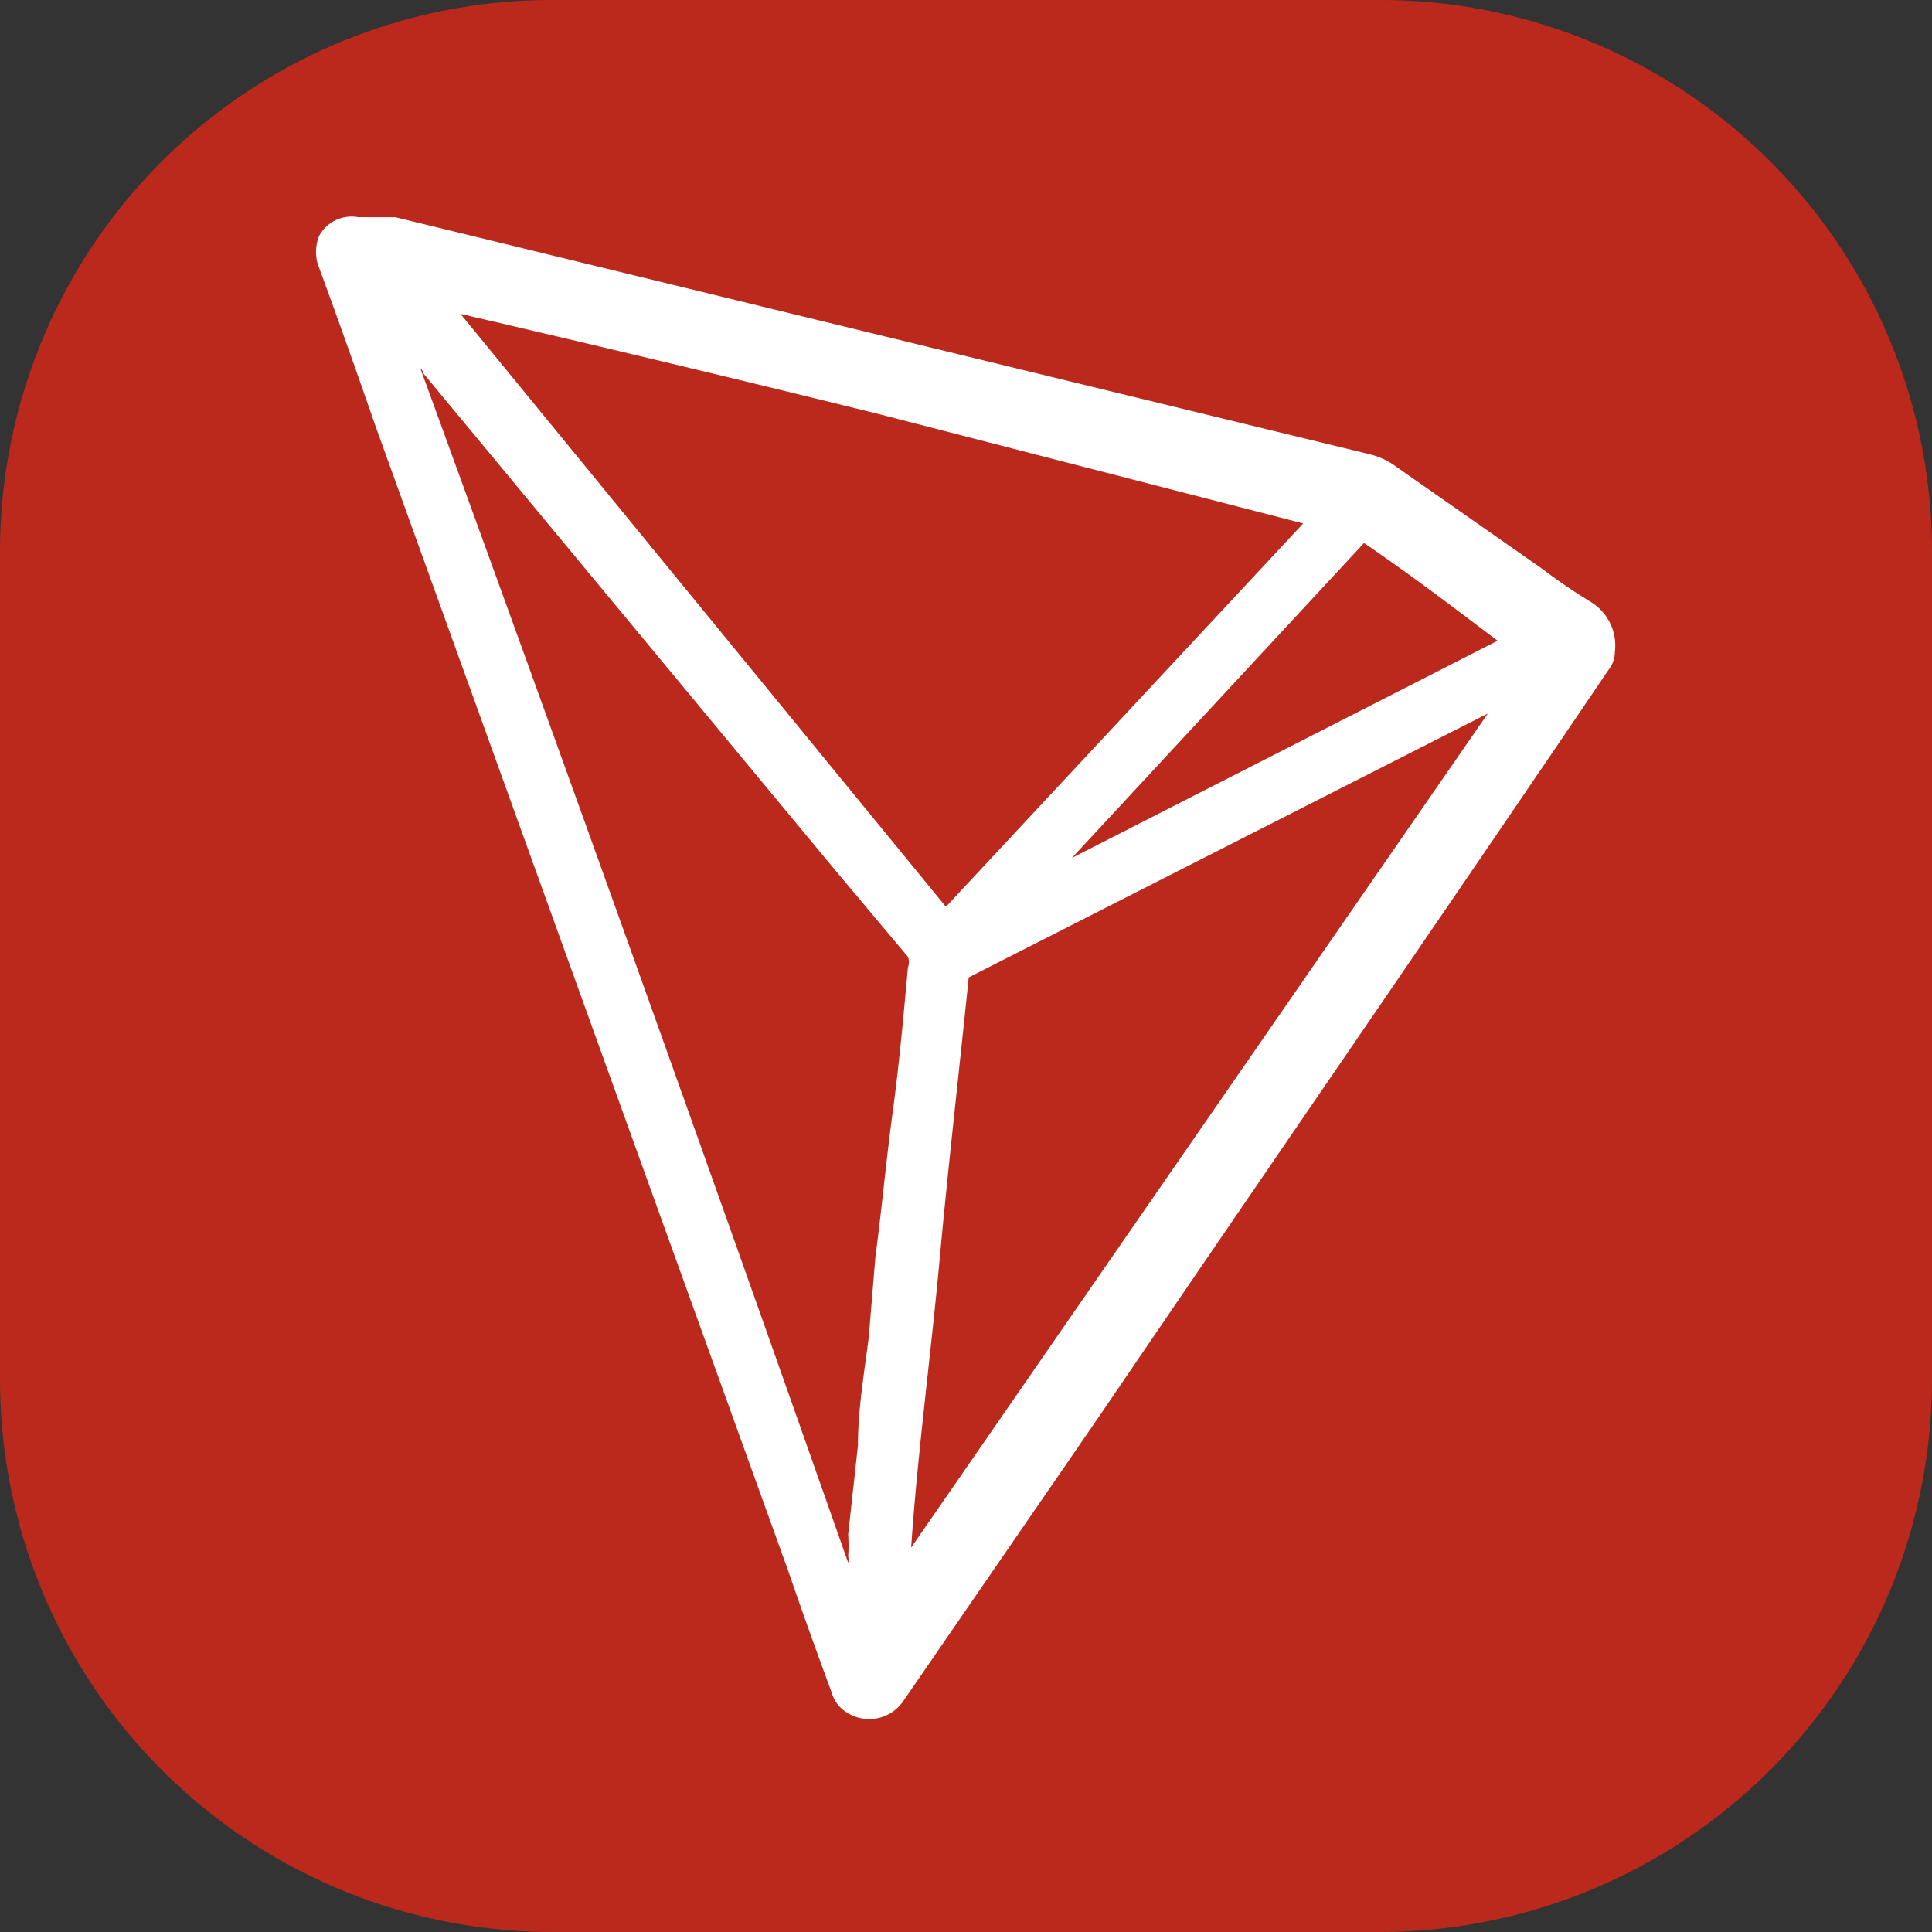 <svg xmlns="http://www.w3.org/2000/svg" viewBox="0 0 17.79 17.79"><rect x="0" y="0" width="17.79" height="17.79" fill="#333333" stroke="none"/><defs><style>.cls-1{fill:#ba291c;}.cls-2{fill:#fff;}</style></defs><title>tron</title><g id="Capa_2" data-name="Capa 2"><g id="Capa_1-2" data-name="Capa 1"><g id="Grupo_507" data-name="Grupo 507"><path id="Trazado_878" data-name="Trazado 878" class="cls-1" d="M12.7,17.79H5.08A5.09,5.09,0,0,1,0,12.7H0V5.08A5.08,5.08,0,0,1,5.08,0h7.63a5.08,5.08,0,0,1,5.08,5.08h0V12.7a5.09,5.09,0,0,1-5.08,5.09Z"/><g id="j2qcca.tif"><g id="Grupo_506" data-name="Grupo 506"><path id="Trazado_879" data-name="Trazado 879" class="cls-2" d="M14.87,6a.27.27,0,0,1-.06.17C13.26,8.46,11.7,10.72,10.15,13L8.32,15.66a.38.38,0,0,1-.52.11.31.31,0,0,1-.14-.18c-.14-.38-.27-.74-.4-1.12L3.46,3.93c-.17-.49-.35-1-.52-1.46a.39.39,0,0,1,0-.3A.34.34,0,0,1,3.3,2L3.64,2l3.49.85,3.29.8,2.18.53a.68.68,0,0,1,.26.12l1.33.93a5.52,5.52,0,0,0,.47.32A.47.47,0,0,1,14.87,6ZM12,4.82l-3.88-1c-1.29-.32-2.59-.63-3.88-.93L8.71,8.35,12,4.82ZM3.87,3.39h0q2,5.48,3.94,11a.14.14,0,0,0,0-.06,1.5,1.5,0,0,0,0-.2l.09-.82c0-.34.06-.68.1-1l.06-.73c.06-.45.1-.9.16-1.34s.1-.89.14-1.33a.14.14,0,0,0,0-.1L7.68,8,3.9,3.44A.09.09,0,0,0,3.87,3.39ZM13.7,6.57l0,0L8.92,9c-.09.88-.19,1.75-.27,2.62s-.2,1.75-.26,2.63ZM12.56,5,9.87,7.9h0l3.92-2C13.38,5.59,13,5.3,12.56,5Z"/></g></g></g></g></g></svg>